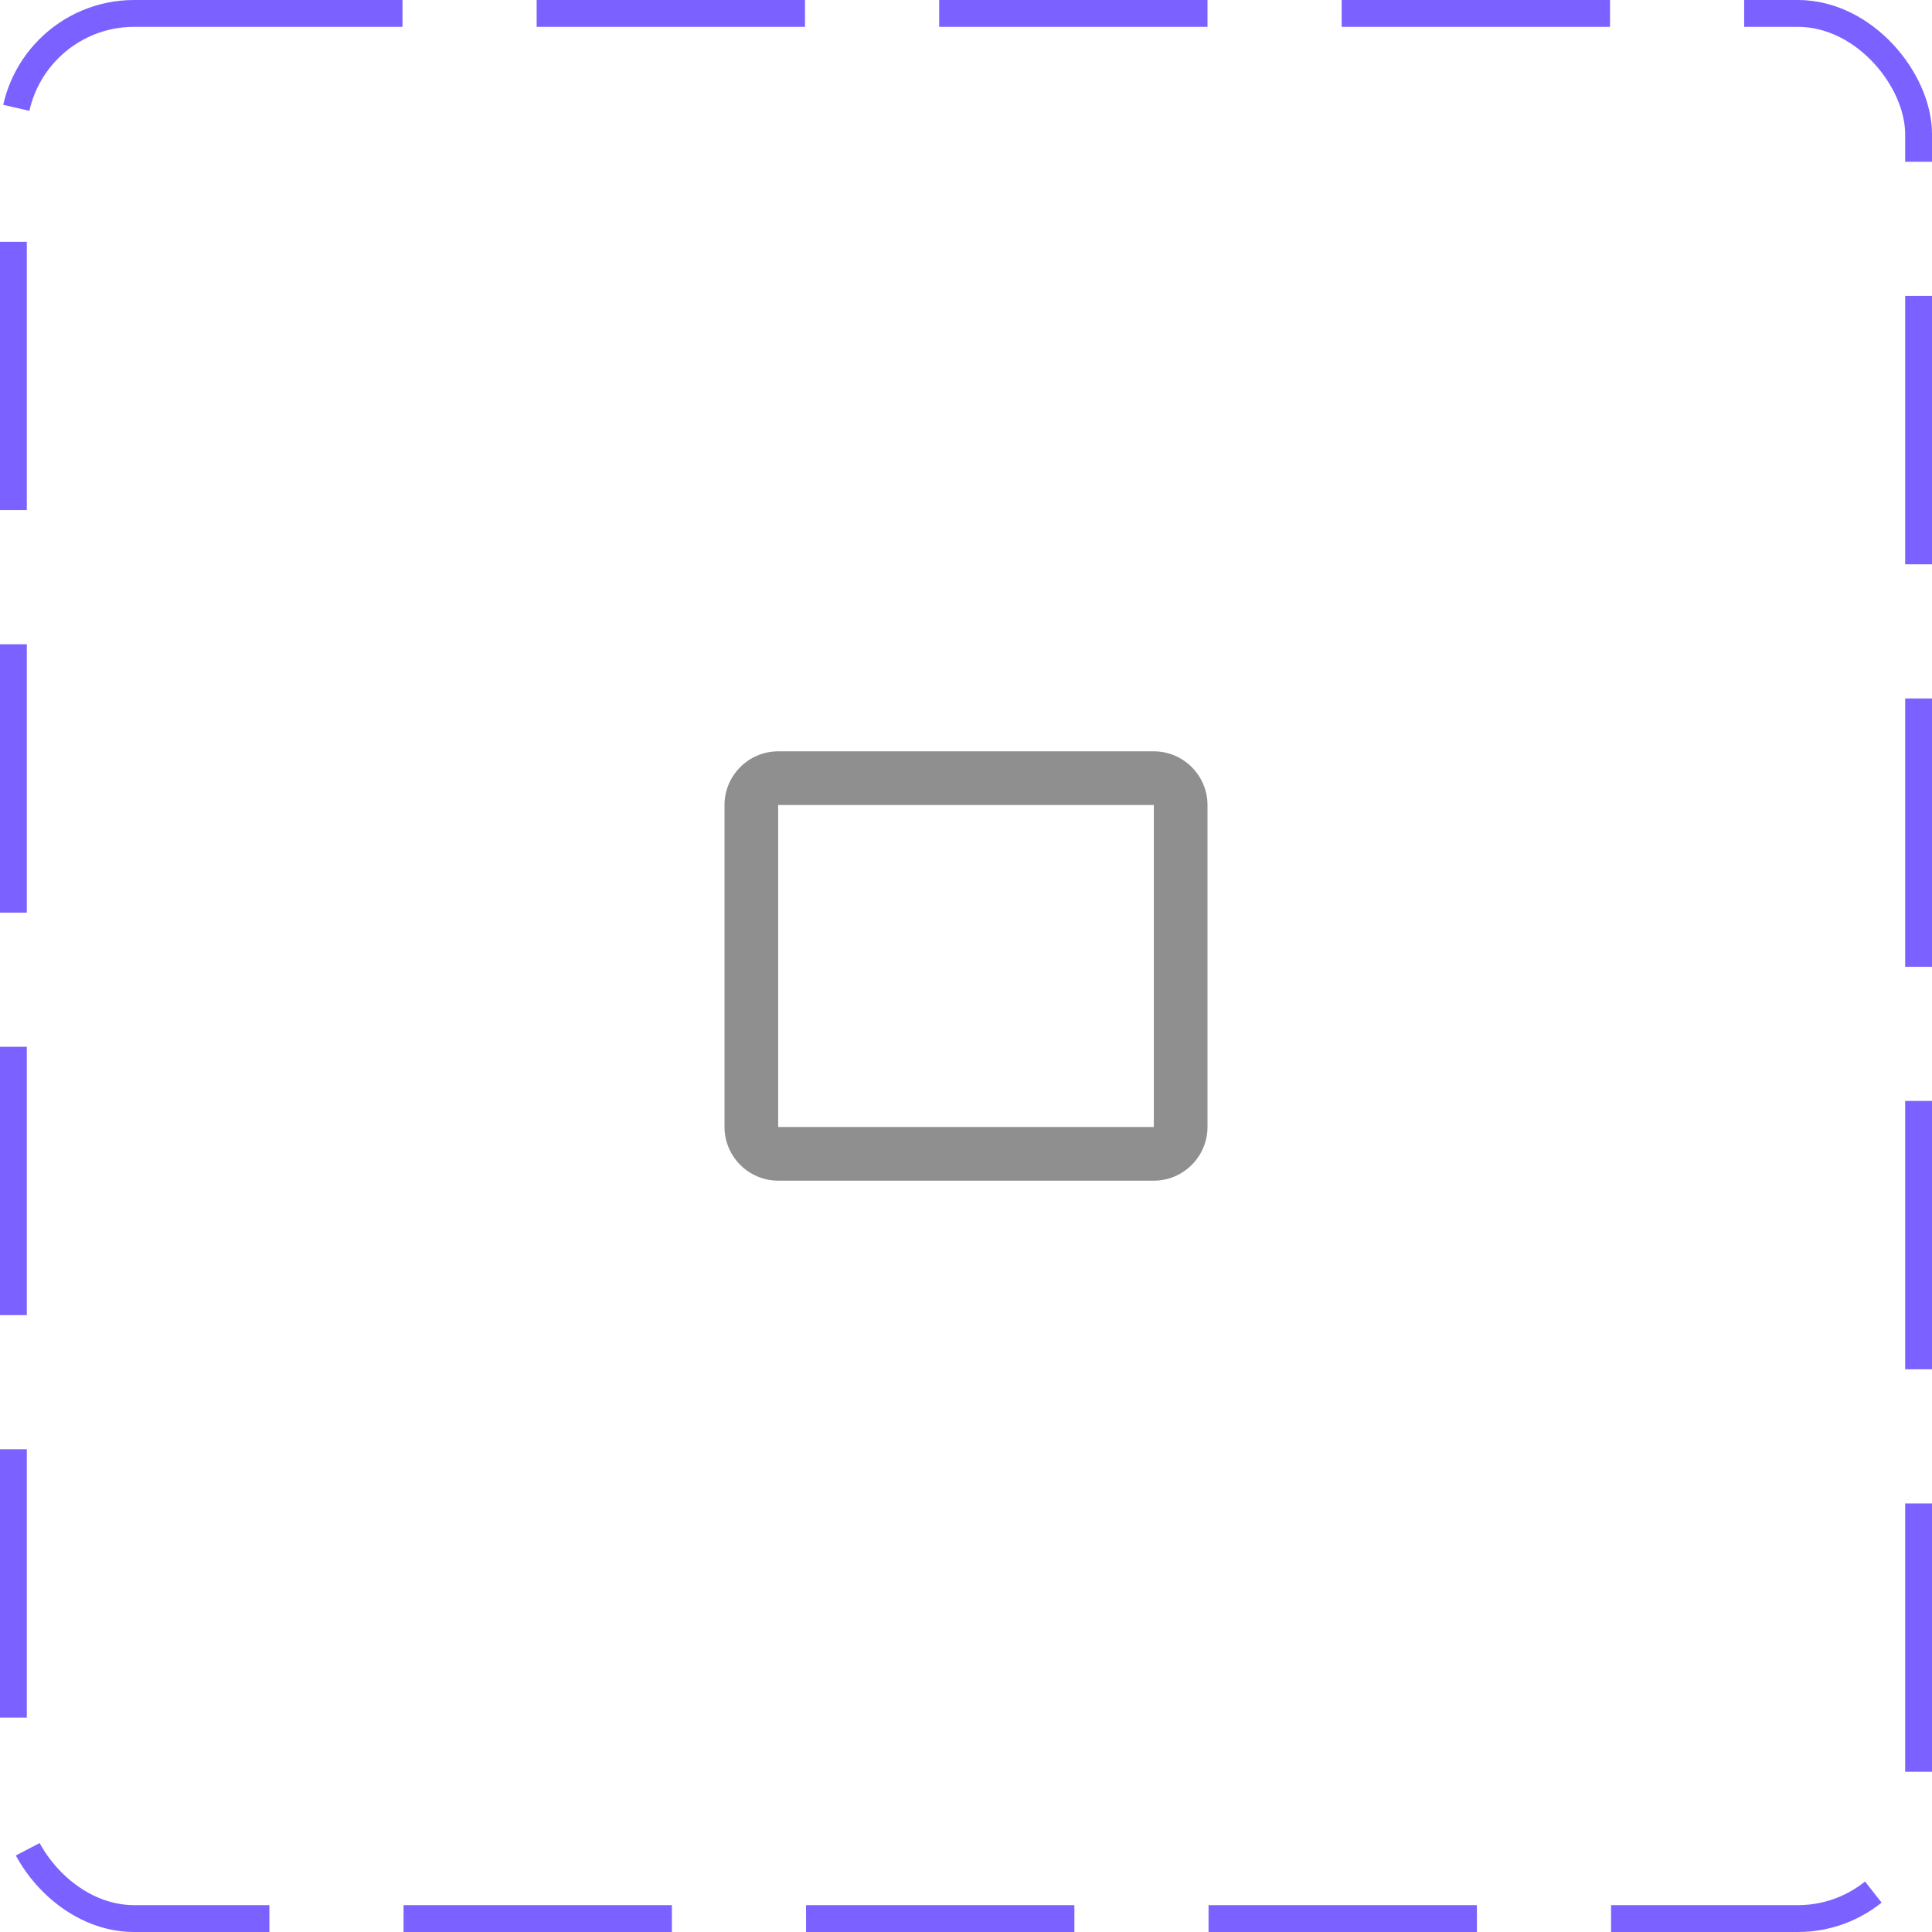 <svg width="72" height="72" viewBox="0 0 72 72" fill="none" xmlns="http://www.w3.org/2000/svg">
<rect x="0.5" y="0.5" width="71" height="71" rx="4.5" stroke="#7B61FF" stroke-dasharray="10 5"/>
<path d="M43 28H29C27.9 28 27 28.9 27 30V42C27 43.1 27.9 44 29 44H43C44.1 44 45 43.1 45 42V30C45 28.9 44.1 28 43 28ZM43 42H29V30H43V42Z" fill="#8F8F8F"/>
</svg>
